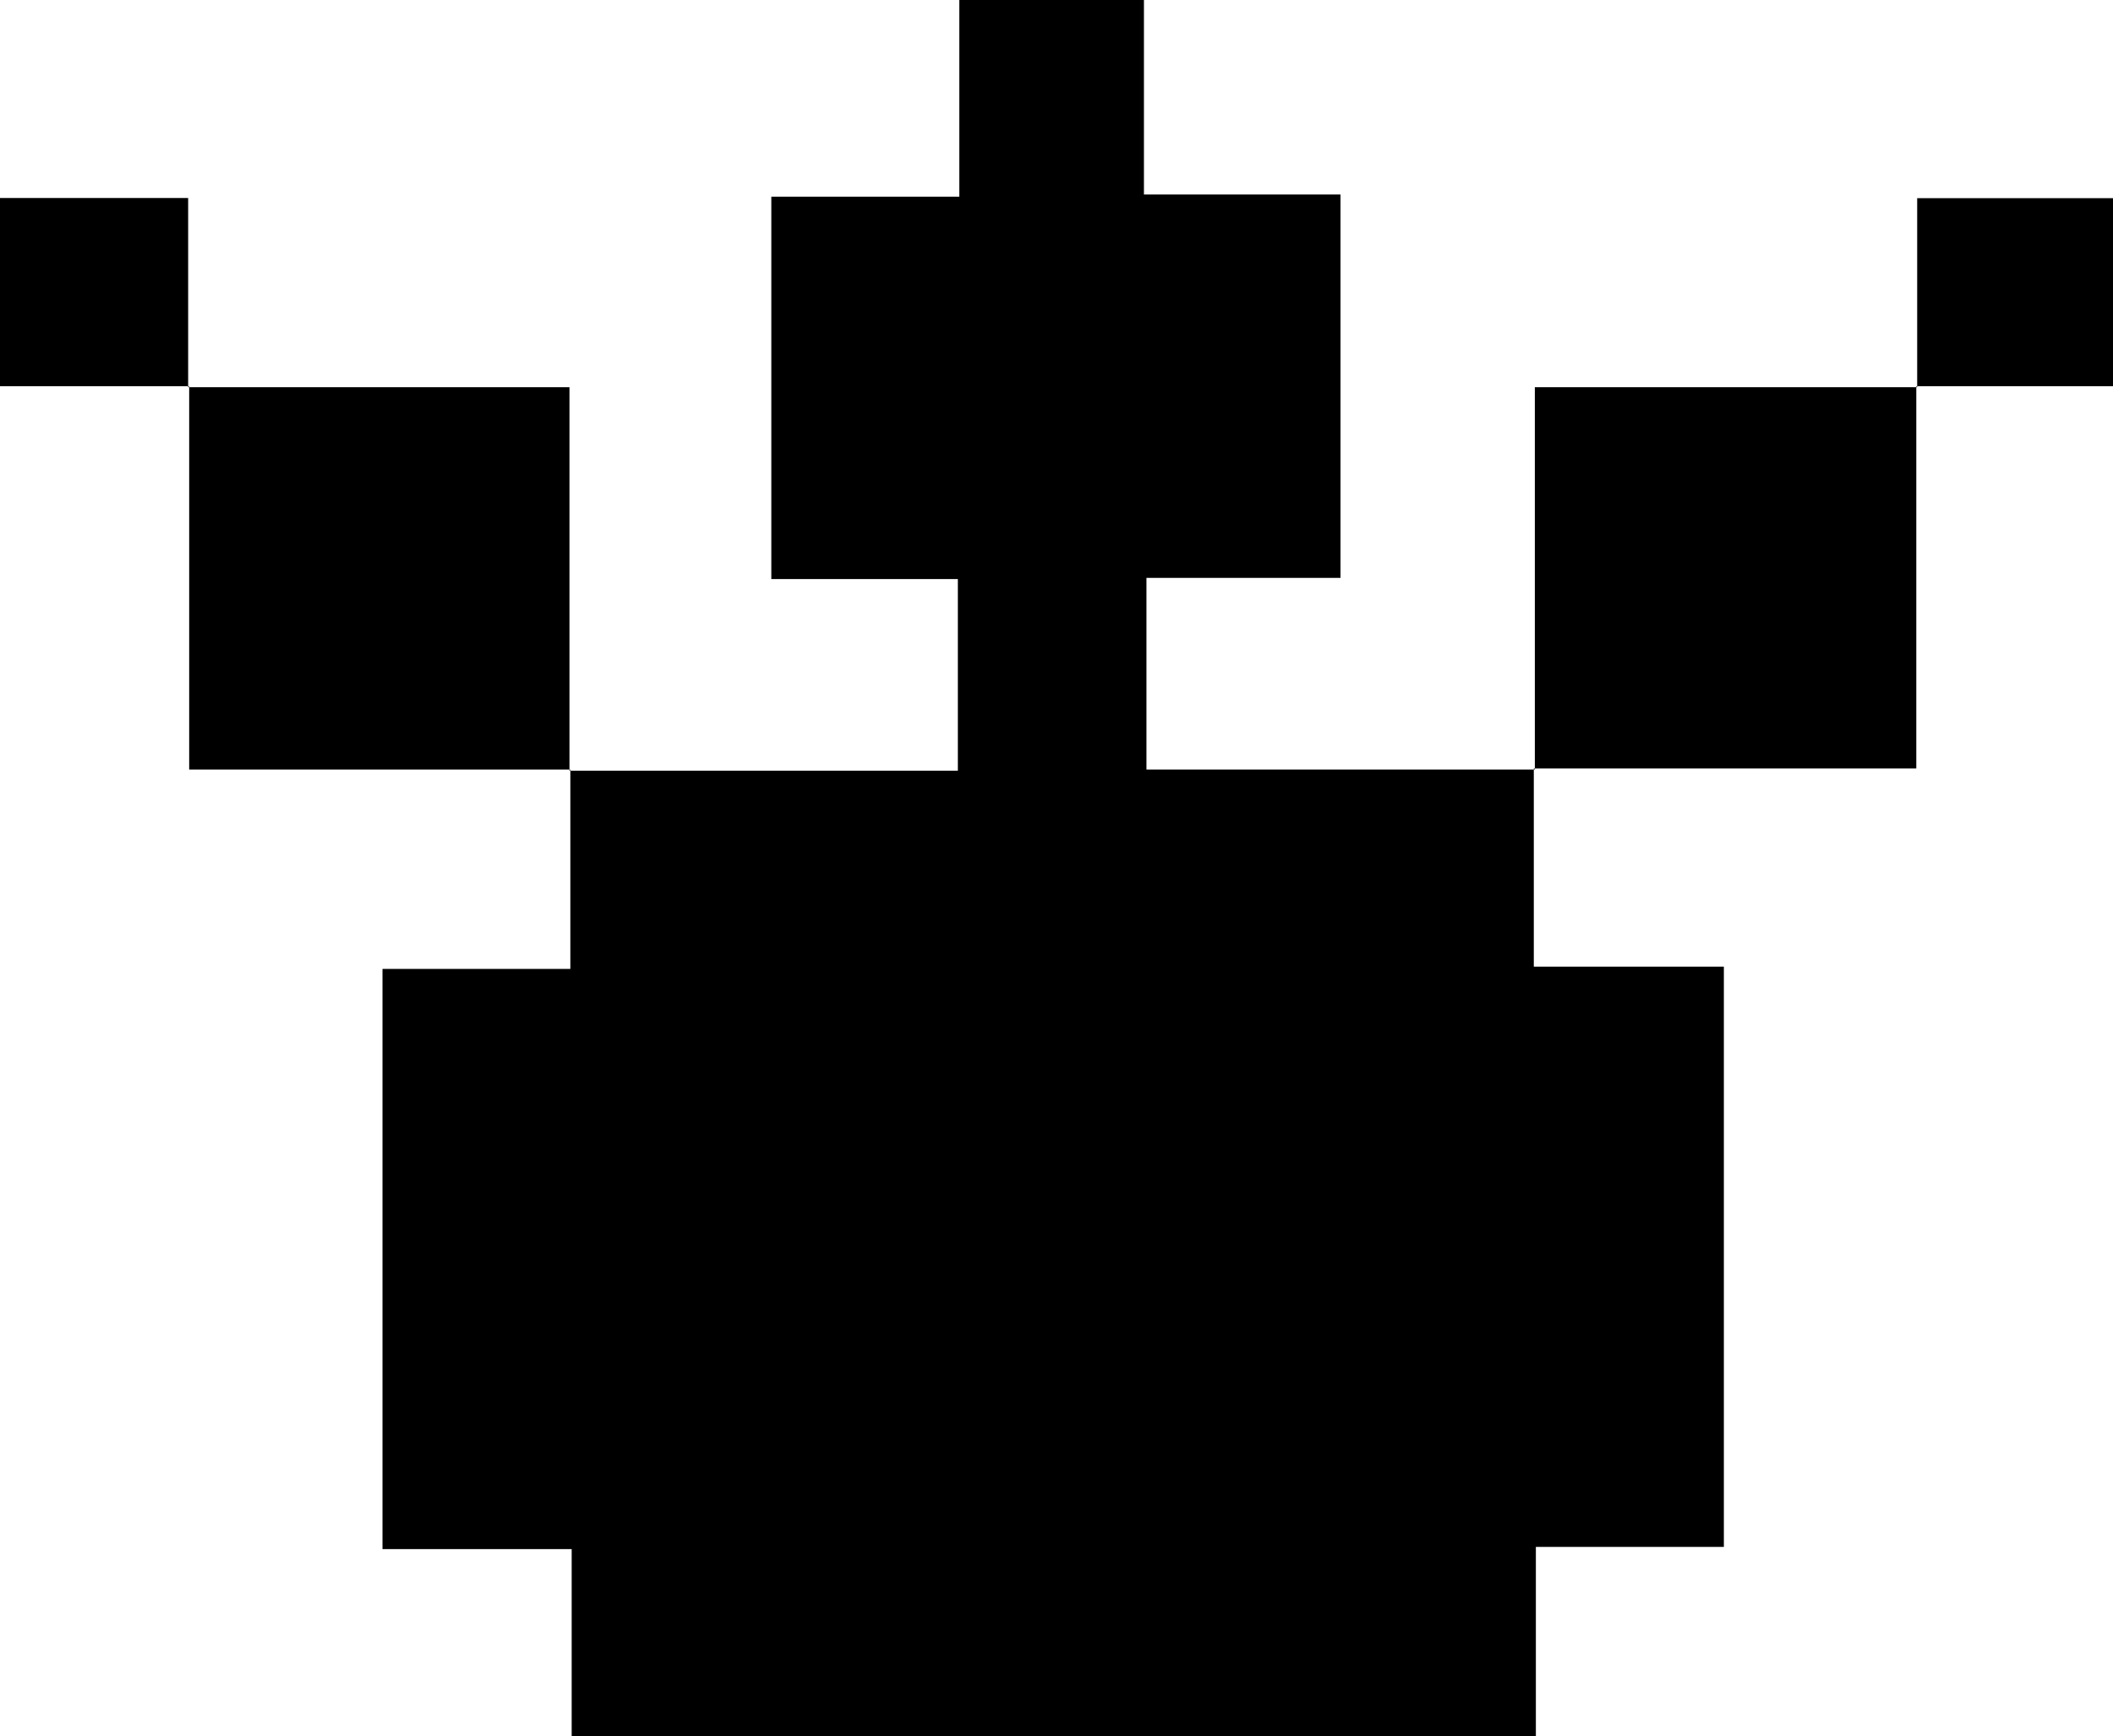 <svg id="Layer_1" data-name="Layer 1" xmlns="http://www.w3.org/2000/svg" viewBox="0 0 143.3 117.75"><path d="M109.61,31.33V44.77H122.5V84.12H109.75V97H44.36V84.27H31.53V44.92H44.27V31.41l-.07.07H70.55v-13H57.9V-7.45H70.65V-20.79H83.17V-7.6H96.5v26H83.34v13h26.34Z" transform="translate(-5.59 20.79)"/><path d="M18.35,5.47H44.21v26l.06-.07H18.42V5.4Z" transform="translate(-5.59 20.79)"/><path d="M109.68,31.4V5.47h25.93l-.06-.07V31.33H109.61Z" transform="translate(-5.59 20.79)"/><path d="M135.61,5.47V-7.35h13.28V5.4H135.55Z" transform="translate(-5.59 20.79)"/><path d="M18.42,5.4H5.59V-7.36H18.35V5.47Z" transform="translate(-5.59 20.79)"/></svg>